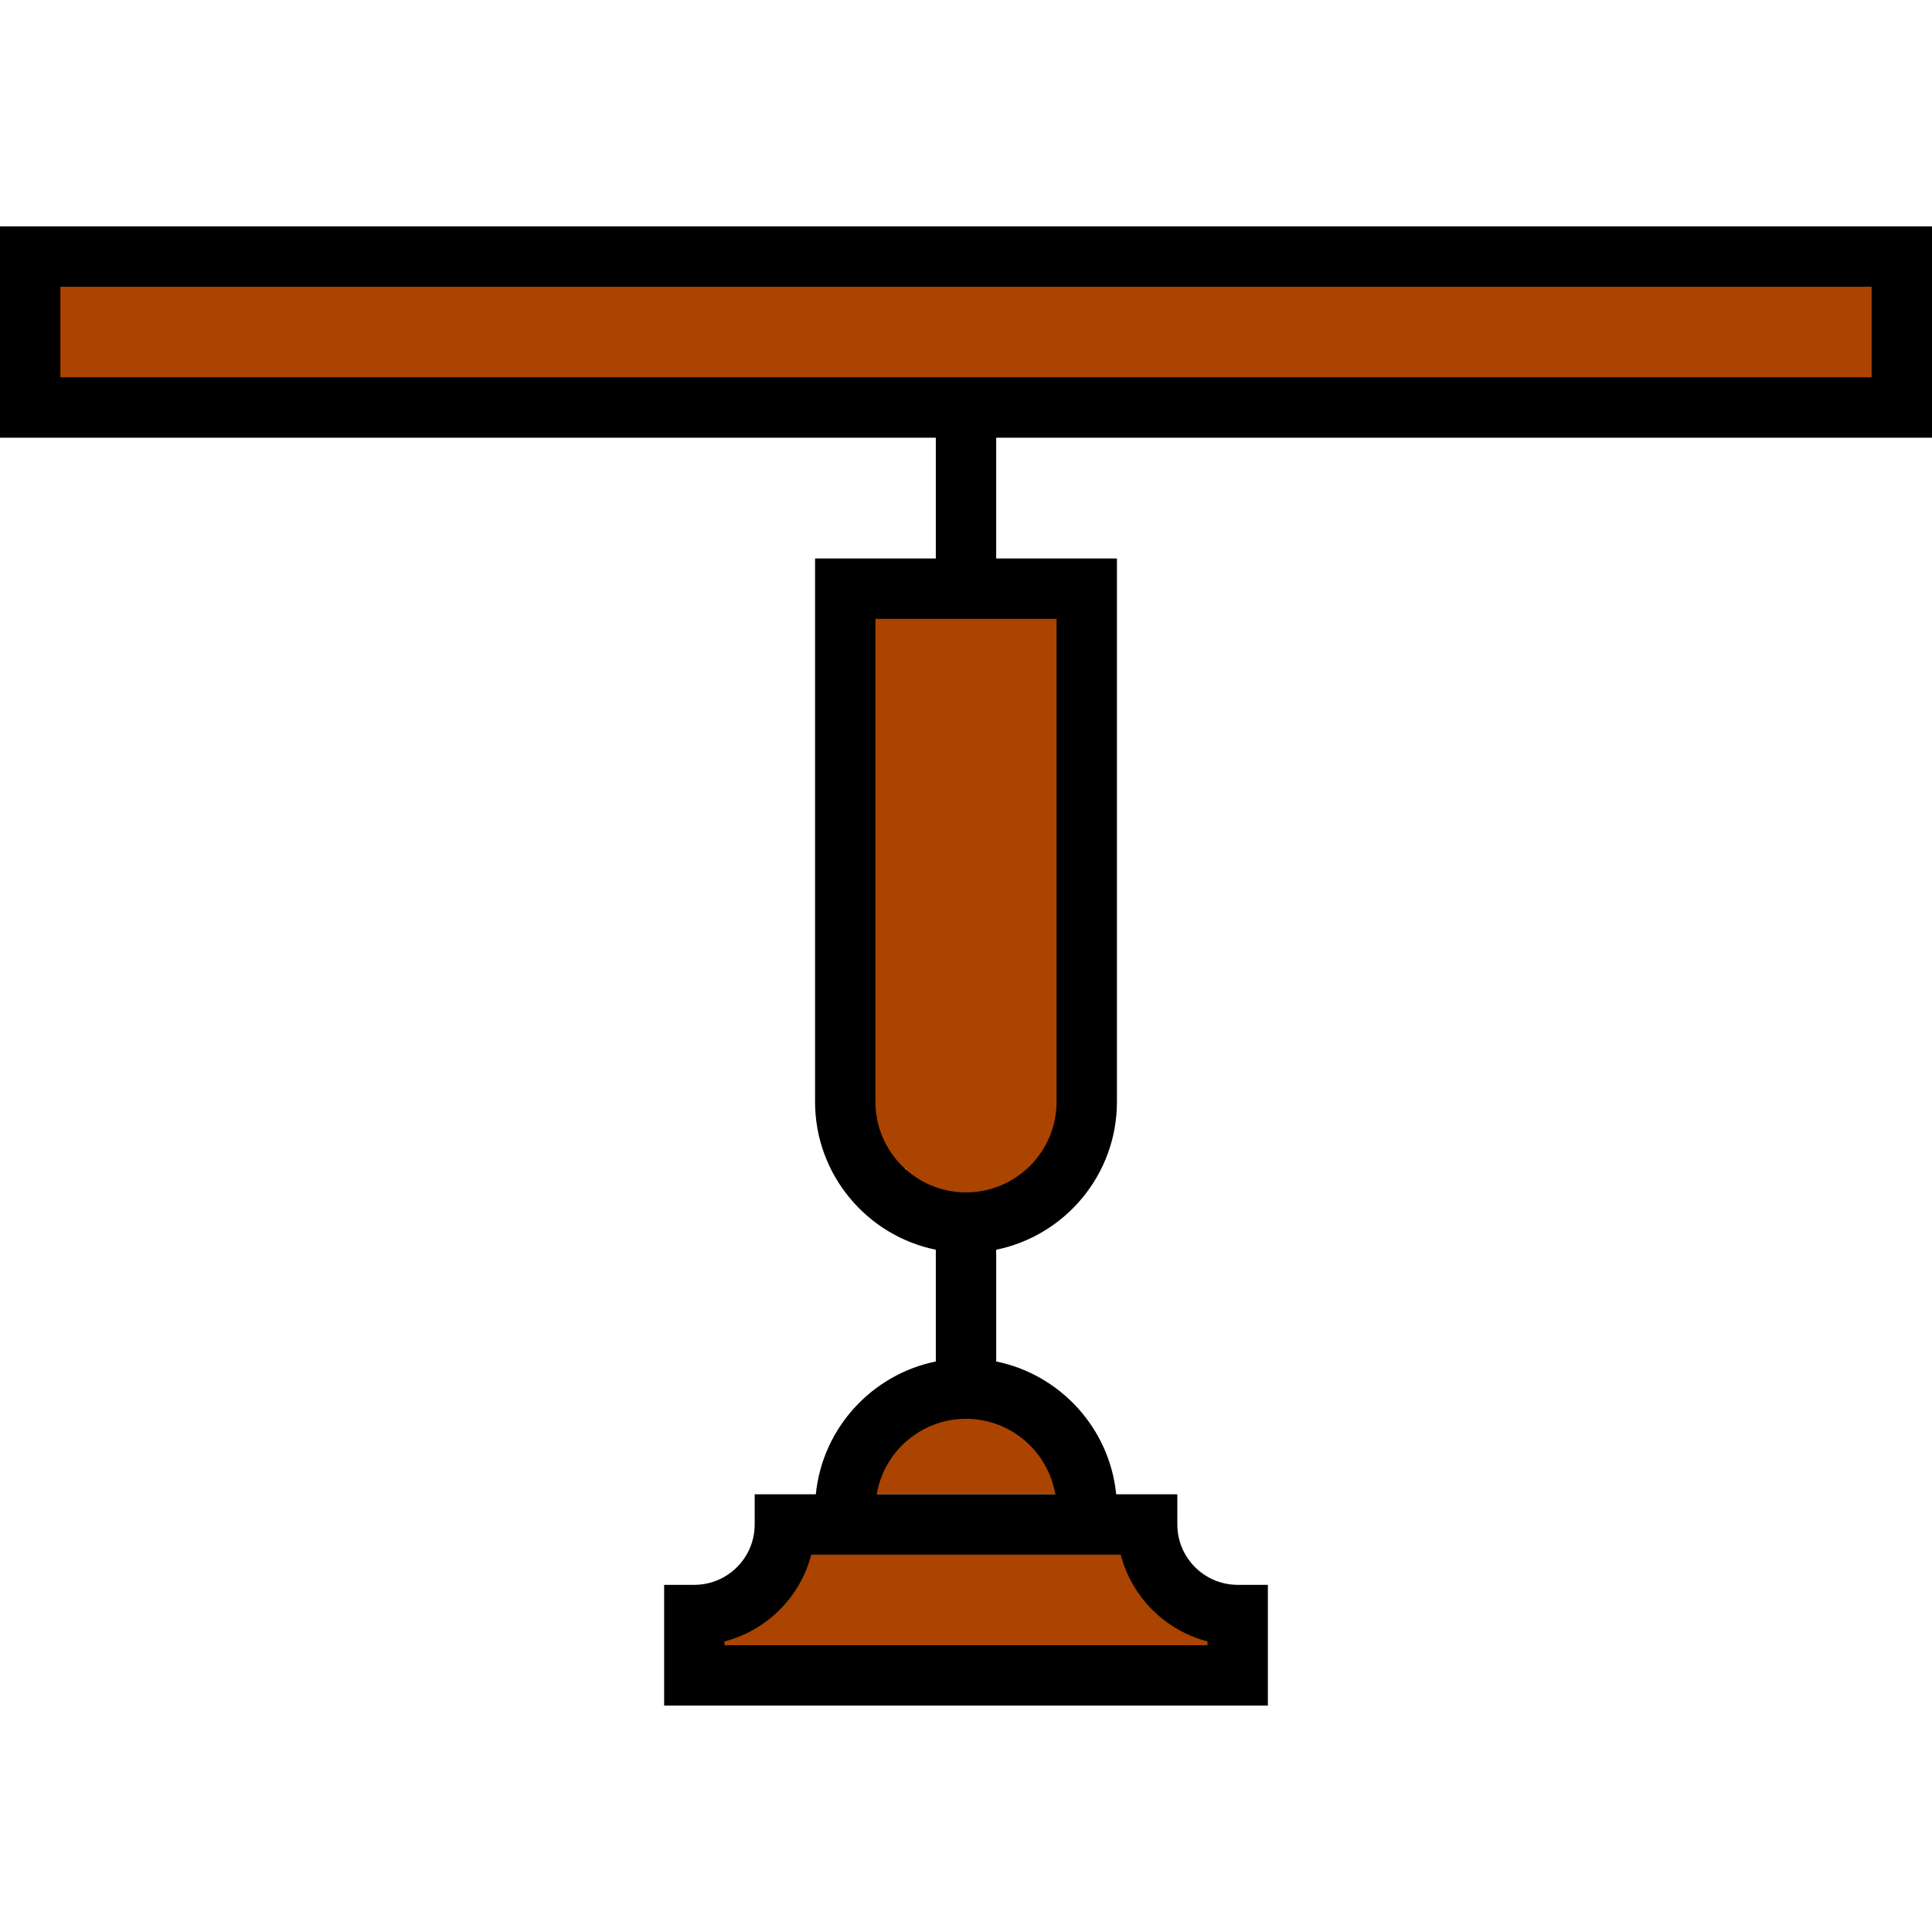 <?xml version="1.0" encoding="UTF-8" standalone="no"?>
<svg
   xmlns:dc="http://purl.org/dc/elements/1.1/"
   xmlns:cc="http://creativecommons.org/ns#"
   xmlns:rdf="http://www.w3.org/1999/02/22-rdf-syntax-ns#"
   xmlns:svg="http://www.w3.org/2000/svg"
   xmlns="http://www.w3.org/2000/svg"
   xmlns:sodipodi="http://sodipodi.sourceforge.net/DTD/sodipodi-0.dtd"
   xmlns:inkscape="http://www.inkscape.org/namespaces/inkscape"
   version="1.1"
   id="Layer_1"
   x="0px"
   y="0px"
   viewBox="0 0 490.67 490.67"
   style="enable-background:new 0 0 490.67 490.67;"
   xml:space="preserve"
   sodipodi:docname="dining-table-2.svg"
   inkscape:version="1.0.2 (1.0.2+r75+1)"><defs
   id="defs40" /><sodipodi:namedview
   pagecolor="#ffffff"
   bordercolor="#666666"
   borderopacity="1"
   objecttolerance="10"
   gridtolerance="10"
   guidetolerance="10"
   inkscape:pageopacity="0"
   inkscape:pageshadow="2"
   inkscape:window-width="1391"
   inkscape:window-height="839"
   id="namedview38"
   showgrid="false"
   inkscape:zoom="1.2373206"
   inkscape:cx="242.26275"
   inkscape:cy="250.22028"
   inkscape:window-x="49"
   inkscape:window-y="24"
   inkscape:window-maximized="1"
   inkscape:current-layer="Layer_1" />
<g
   id="g66"><rect
     style="fill:#aa4400"
     id="rect48"
     width="475.443"
     height="30.185"
     x="9.993"
     y="65.811" /><rect
     style="fill:#aa4400"
     id="rect50"
     width="61.23"
     height="142.204"
     x="213.837"
     y="154.622" /><rect
     style="fill:#aa4400"
     id="rect52"
     width="33.671"
     height="16.458"
     x="230.107"
     y="290.205" /><rect
     style="fill:#aa4400"
     id="rect54"
     width="46.561"
     height="20.342"
     x="221.448"
     y="359.16" /><rect
     style="fill:#aa4400"
     id="rect56"
     width="102.841"
     height="45.562"
     x="193.668"
     y="383.502" /><rect
     style="fill:#aa4400"
     id="rect58"
     width="132.56"
     height="16.343"
     x="178.158"
     y="410.687" /></g><g
   id="XMLID_829_">
	<g
   id="g4">
		<path
   d="M490.67,111.167V57.499H0v53.668h237.668v30.666h-30.667v138.001c0,18.513,13.191,34.001,30.667,37.563v28.376    c-16.255,3.313-28.8,16.943-30.475,33.729h-15.525v7.667c0,8.455-6.878,15.333-15.333,15.333h-7.667v30.668h153.334v-30.668    h-7.667c-8.455,0-15.333-6.878-15.333-15.333v-7.667h-15.525c-1.674-16.785-14.22-30.416-30.475-33.729v-28.376    c17.476-3.562,30.667-19.05,30.667-37.563V141.833h-30.667v-30.666H490.67z M284.638,394.836    c2.78,10.761,11.269,19.25,22.03,22.029v0.971H184.002v-0.971c10.761-2.779,19.25-11.269,22.029-22.029H284.638z M268.009,379.502    H222.66c1.831-10.863,11.298-19.166,22.674-19.166C256.711,360.336,266.178,368.638,268.009,379.502z M268.335,157.167v122.667    c0,12.683-10.317,23-23,23c-12.683,0-23-10.317-23-23V157.167H268.335z M15.334,95.833v-23h460.002v23H15.334z"
   id="path2" />
	</g>
</g>
<g
   id="g7">
</g>
<g
   id="g9">
</g>
<g
   id="g11">
</g>
<g
   id="g13">
</g>
<g
   id="g15">
</g>
<g
   id="g17">
</g>
<g
   id="g19">
</g>
<g
   id="g21">
</g>
<g
   id="g23">
</g>
<g
   id="g25">
</g>
<g
   id="g27">
</g>
<g
   id="g29">
</g>
<g
   id="g31">
</g>
<g
   id="g33">
</g>
<g
   id="g35">
</g>
</svg>
